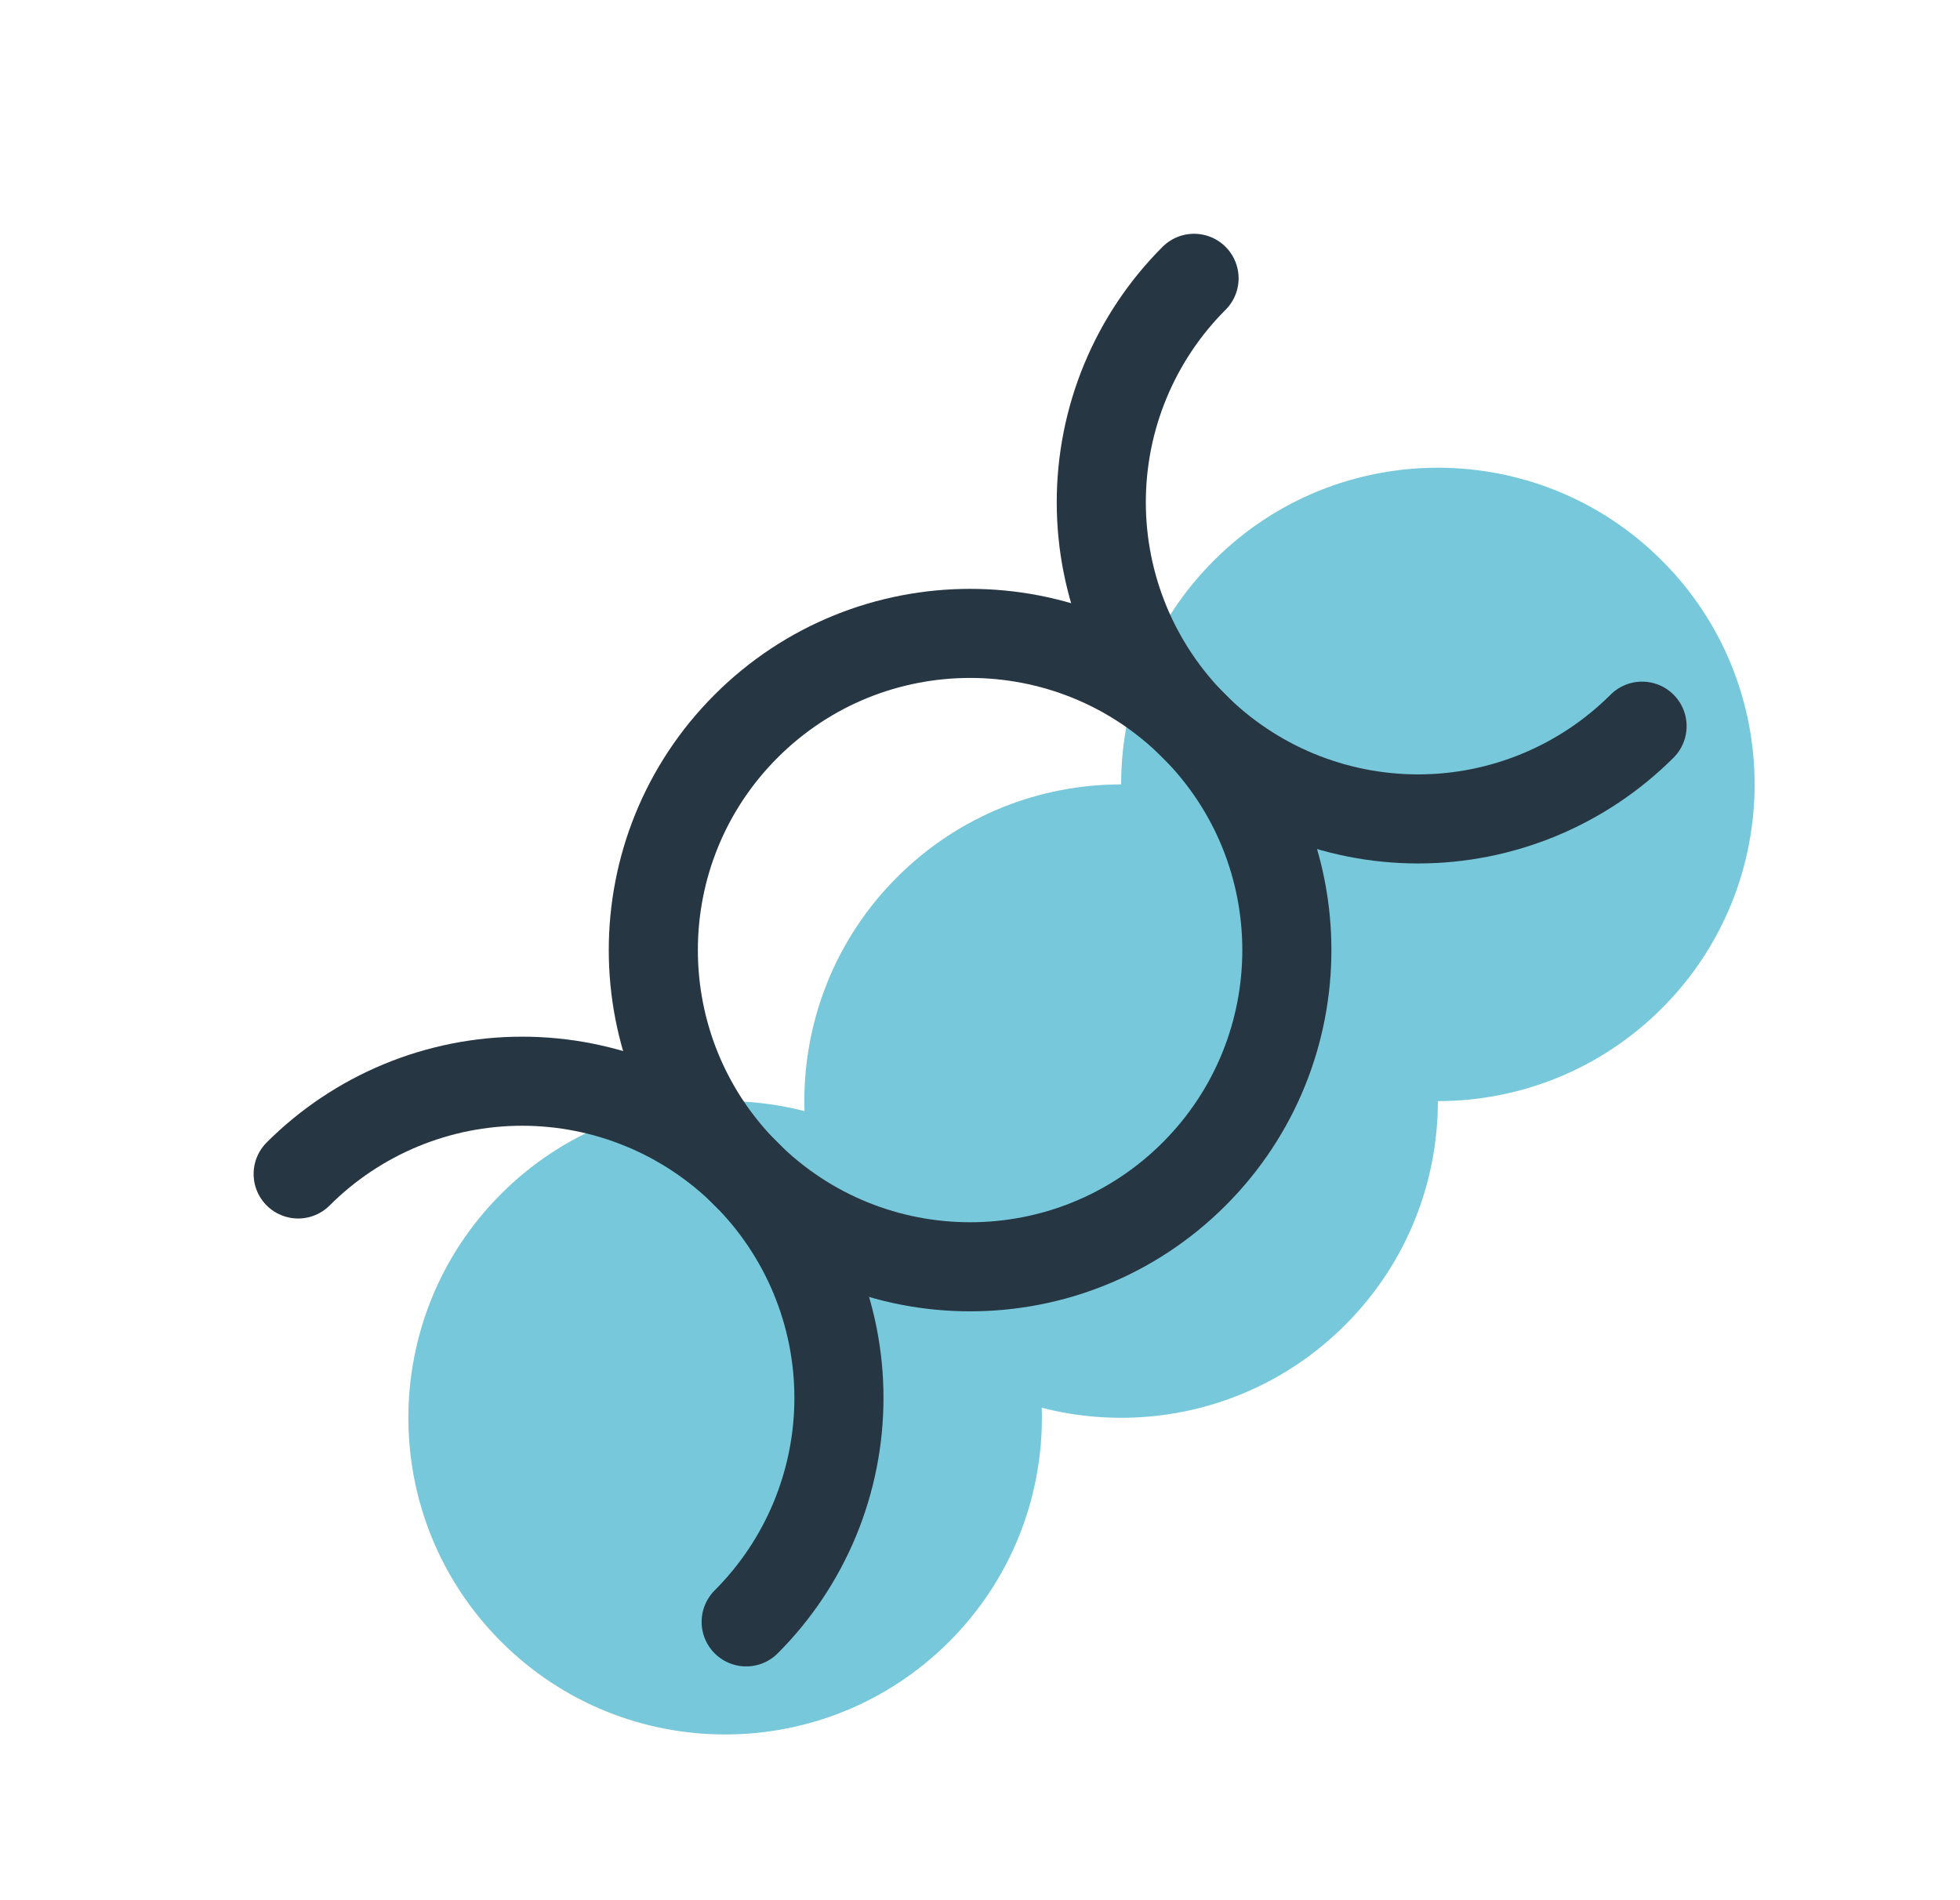 <svg width="33" height="32" viewBox="0 0 33 32" fill="none" xmlns="http://www.w3.org/2000/svg">
<path d="M22.647 22.314C24.73 20.231 24.73 16.855 22.647 14.772C20.564 12.689 17.187 12.689 15.104 14.772C13.022 16.855 13.022 20.231 15.104 22.314C17.187 24.397 20.564 24.397 22.647 22.314Z" fill="#77C8DA"/>
<path d="M27.98 16.981C30.063 14.898 30.063 11.521 27.98 9.439C25.897 7.356 22.52 7.356 20.438 9.439C18.355 11.521 18.355 14.898 20.438 16.981C22.52 19.064 25.897 19.064 27.98 16.981Z" fill="#77C8DA"/>
<path d="M15.98 27.647C18.063 25.564 18.063 22.188 15.98 20.105C13.897 18.022 10.52 18.022 8.438 20.105C6.355 22.188 6.355 25.564 8.438 27.647C10.52 29.73 13.897 29.73 15.98 27.647Z" fill="#77C8DA"/>
<path d="M20.105 19.771C22.187 17.688 22.187 14.312 20.105 12.229C18.022 10.146 14.645 10.146 12.562 12.229C10.479 14.312 10.479 17.688 12.562 19.771C14.645 21.854 18.022 21.854 20.105 19.771Z" stroke="#263643" stroke-width="1.5" stroke-linecap="round" stroke-linejoin="round"/>
<path d="M12.563 27.313C13.058 26.818 13.451 26.23 13.719 25.583C13.987 24.936 14.125 24.242 14.125 23.542C14.125 22.841 13.987 22.148 13.719 21.501C13.451 20.854 13.058 20.266 12.563 19.77C12.067 19.275 11.479 18.882 10.832 18.614C10.185 18.346 9.492 18.208 8.791 18.208C8.091 18.208 7.397 18.346 6.75 18.614C6.103 18.882 5.515 19.275 5.02 19.77" stroke="#263643" stroke-width="1.5" stroke-linecap="round" stroke-linejoin="round"/>
<path d="M20.104 4.687C19.609 5.182 19.216 5.77 18.948 6.417C18.68 7.064 18.542 7.757 18.542 8.458C18.542 9.158 18.68 9.852 18.948 10.499C19.216 11.146 19.609 11.734 20.104 12.229C20.599 12.724 21.187 13.117 21.834 13.385C22.481 13.653 23.175 13.791 23.875 13.791C24.576 13.791 25.269 13.653 25.916 13.385C26.563 13.117 27.151 12.724 27.647 12.229" stroke="#263643" stroke-width="1.5" stroke-linecap="round" stroke-linejoin="round"/>
</svg>
